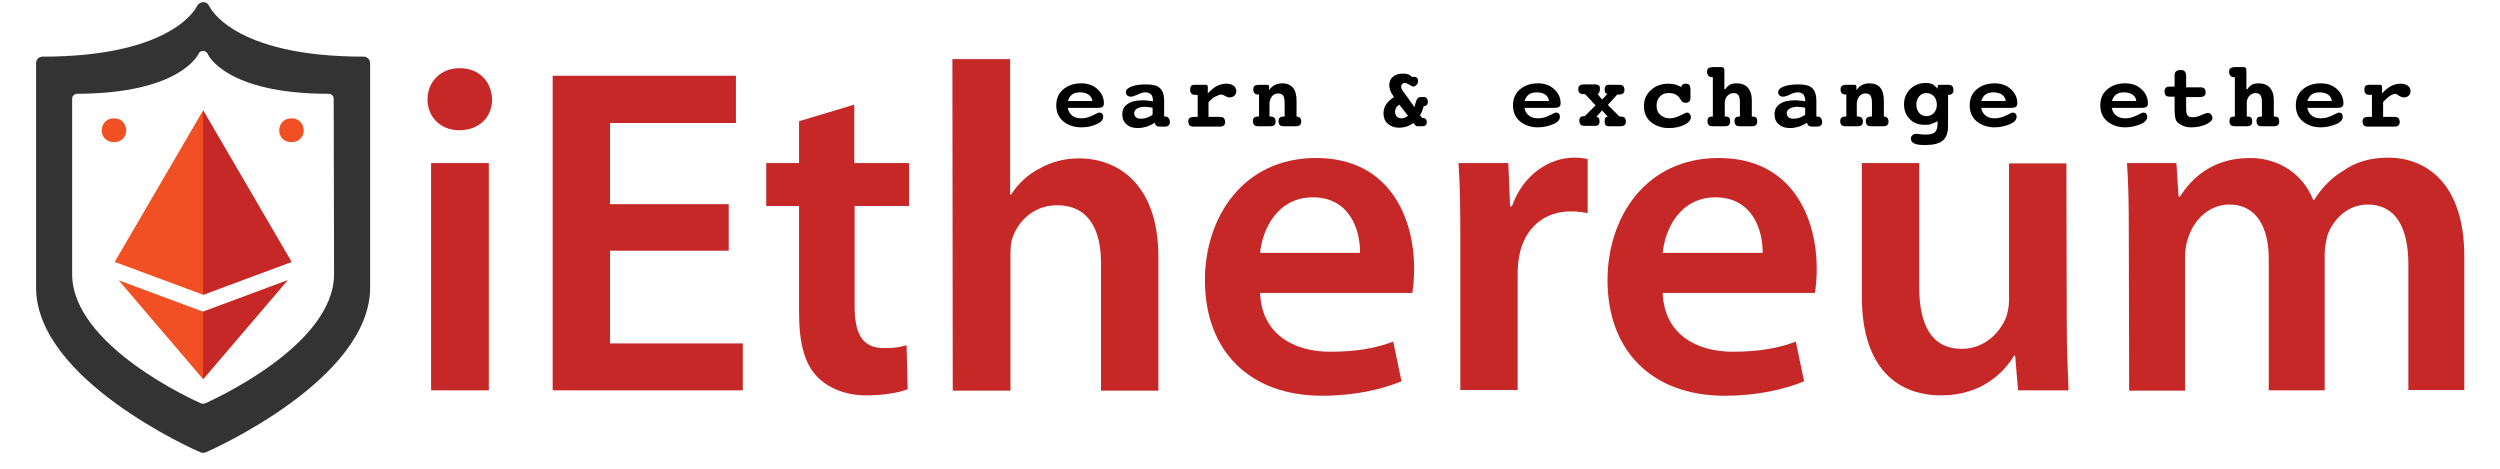 <?xml version="1.0" encoding="utf-8"?>
<!-- Generator: Adobe Illustrator 23.1.0, SVG Export Plug-In . SVG Version: 6.00 Build 0)  -->
<svg version="1.1" id="Layer_1" xmlns="http://www.w3.org/2000/svg" xmlns:xlink="http://www.w3.org/1999/xlink" x="0px" y="0px"
	 viewBox="0 0 693 130" style="enable-background:new 0 0 693 130;" xml:space="preserve">
<style type="text/css">
	.st0{fill:#C52826;}
	.st1{fill:#333333;}
	.st2{fill:#F05023;}
</style>
<path id="XMLID_6_" class="st0" d="M136.4,27.6c0,4.8-3.5,8.5-9.1,8.5c-5.3,0-8.8-3.8-8.8-8.5c0-4.9,3.6-8.7,8.9-8.7
	C132.9,18.9,136.3,22.7,136.4,27.6z M119.5,108.2v-63h16v63H119.5z"/>
<polygon id="XMLID_7_" class="st0" points="202,69.5 169.1,69.5 169.1,95.2 205.9,95.2 205.9,108.2 153.2,108.2 153.2,21 204,21 
	204,34.1 169.1,34.1 169.1,56.6 202,56.6 "/>
<path id="XMLID_8_" class="st0" d="M236.8,29v16.2H252v11.9h-15.1v27.8c0,7.6,2.1,11.6,8.2,11.6c3,0,4.4-0.3,6.2-0.8l0.3,12.2
	c-2.3,0.9-6.5,1.7-11.5,1.7c-5.8,0-10.7-2.1-13.7-5.3c-3.4-3.6-4.9-9.3-4.9-17.6V57.1h-9.1V45.2h9.1V33.6L236.8,29z"/>
<path id="XMLID_9_" class="st0" d="M264,16.4h16v37.5h0.3c1.9-3,4.7-5.6,7.9-7.2c3.1-1.8,6.9-2.8,10.9-2.8c10.7,0,22,7.1,22,27.3
	v37.1h-15.9V72.9c0-9.2-3.4-16-12.2-16c-6.2,0-10.6,4.1-12.3,8.9c-0.5,1.3-0.6,3-0.6,4.8v37.7h-16L264,16.4L264,16.4z"/>
<path id="XMLID_12_" class="st0" d="M349.3,81.2c0.4,11.4,9.3,16.3,19.4,16.3c7.4,0,12.7-1,17.5-2.8l2.3,11c-5.4,2.2-12.9,4-22,4
	c-20.4,0-32.5-12.7-32.5-32c0-17.5,10.6-33.9,30.8-33.9c20.6,0,27.2,16.8,27.2,30.7c0,3-0.3,5.3-0.5,6.7H349.3z M377,70.1
	c0.1-5.8-2.5-15.4-13.1-15.4c-9.8,0-14,8.9-14.6,15.4H377z"/>
<path id="XMLID_13_" class="st0" d="M404.8,65.5c0-8.5-0.1-14.6-0.5-20.3h13.8l0.5,12h0.5c3.1-8.9,10.5-13.5,17.2-13.5
	c1.6,0,2.5,0.1,3.8,0.4v15c-1.3-0.3-2.7-0.5-4.7-0.5c-7.6,0-12.8,4.9-14.2,12c-0.3,1.4-0.5,3.1-0.5,4.9v32.6h-15.9L404.8,65.5
	L404.8,65.5z"/>
<path id="XMLID_16_" class="st0" d="M460.9,81.2c0.4,11.4,9.3,16.3,19.4,16.3c7.4,0,12.7-1,17.5-2.8l2.3,11c-5.4,2.2-12.9,4-22,4
	c-20.4,0-32.5-12.7-32.5-32c0-17.5,10.6-33.9,30.8-33.9c20.6,0,27.2,16.8,27.2,30.7c0,3-0.3,5.3-0.5,6.7H460.9z M488.6,70.1
	c0.1-5.8-2.5-15.4-13.1-15.4c-9.8,0-14,8.9-14.6,15.4H488.6z"/>
<path id="XMLID_17_" class="st0" d="M572.9,89.3c0,7.5,0.3,13.7,0.5,18.9h-14l-0.8-9.6h-0.3c-2.7,4.5-8.9,11-20.2,11
	c-11.5,0-22-6.9-22-27.4v-37H532v34.3c0,10.5,3.4,17.2,11.8,17.2c6.3,0,10.5-4.5,12.2-8.5c0.5-1.4,0.9-3.1,0.9-4.9v-38h15.9
	L572.9,89.3L572.9,89.3z"/>
<path id="XMLID_18_" class="st0" d="M590.1,64c0-7.2-0.1-13.3-0.5-18.8h13.7l0.6,9.3h0.4c3.1-4.9,8.8-10.7,19.4-10.7
	c8.3,0,14.8,4.7,17.5,11.6h0.3c2.2-3.5,4.8-6.1,7.8-7.9c3.5-2.5,7.5-3.8,12.7-3.8c10.5,0,21.1,7.1,21.1,27.3v37.1h-15.5V73.4
	c0-10.5-3.6-16.7-11.3-16.7c-5.4,0-9.4,3.9-11.1,8.4c-0.4,1.6-0.8,3.5-0.8,5.3v37.8h-15.5V71.7c0-8.8-3.5-15-10.9-15
	c-6,0-10,4.7-11.4,9.1c-0.6,1.6-0.9,3.4-0.9,5.2v37.3h-15.5L590.1,64L590.1,64z"/>
<path id="XMLID_21_" class="st1" d="M100.8,15.7c-36.6,0-42.7-13.9-42.8-14c-0.3-0.7-0.9-1.1-1.7-1.1l0,0c-0.7,0-1.4,0.5-1.7,1.1
	c0,0.1-6.4,14-42.8,14c-1,0-1.8,0.8-1.8,1.8v62.2c0,25.5,43.7,44.9,45.6,45.7c0.2,0.1,0.5,0.1,0.7,0.1s0.5,0,0.7-0.1
	c1.9-0.8,45.6-20.3,45.6-45.7V17.5C102.6,16.5,101.8,15.7,100.8,15.7z M92.6,76c0,19.9-34.2,35.1-35.7,35.8
	c-0.2,0.1-0.4,0.1-0.6,0.1c-0.2,0-0.4,0-0.6-0.1C54.3,111.2,20,95.9,20,76V27.4c0-0.8,0.6-1.4,1.4-1.4C50,25.9,54.9,15.1,55,15
	c0.2-0.5,0.7-0.9,1.3-0.9l0,0c0.6,0,1.1,0.4,1.3,0.9c0,0.1,4.9,11,33.5,11c0.8,0,1.4,0.6,1.4,1.4L92.6,76z"/>
<polygon id="XMLID_22_" class="st2" points="80.8,72.6 56.3,81.7 31.8,72.6 56.3,30.6 "/>
<polygon id="XMLID_23_" class="st2" points="79.7,77.7 56.3,105.1 32.9,77.7 56.3,86.4 "/>
<polygon id="XMLID_24_" class="st0" points="56.3,86.4 79.7,77.7 56.3,105.1 "/>
<polygon id="XMLID_25_" class="st0" points="80.8,72.6 56.3,81.7 56.3,30.6 "/>
<path id="XMLID_46_" class="st2" d="M35,36.3c-0.1,1.8-1.5,3.2-3.6,3.1c-2-0.1-3.3-1.6-3.2-3.4c0.1-1.9,1.5-3.3,3.6-3.2
	C33.8,32.9,35,34.4,35,36.3z"/>
<path id="XMLID_47_" class="st2" d="M84.2,36.3c-0.1,1.8-1.5,3.2-3.6,3.1c-2-0.1-3.3-1.6-3.2-3.4c0.1-1.9,1.5-3.3,3.6-3.2
	C83,32.9,84.2,34.4,84.2,36.3z"/>
<g>
	<path d="M296,30c0.2,0.9,0.6,1.6,1.3,2.1c0.6,0.5,1.5,0.7,2.5,0.7c1,0,2.1-0.3,3.1-0.8c1-0.5,1.6-0.8,1.8-0.8
		c0.3,0,0.6,0.1,0.8,0.3c0.2,0.2,0.3,0.5,0.3,0.9c0,0.8-0.6,1.5-1.8,2c-1.2,0.6-2.6,0.9-4.3,0.9c-2,0-3.7-0.6-5-1.7
		c-1.3-1.1-1.9-2.6-1.9-4.4c0-1.8,0.6-3.3,1.9-4.4s2.9-1.7,5-1.7c1.8,0,3.3,0.5,4.5,1.6c1.2,1.1,1.8,2.4,1.8,3.9
		c0,0.5-0.1,0.8-0.4,1c-0.2,0.2-0.7,0.3-1.5,0.3H296z M302.8,28c-0.1-0.8-0.5-1.4-1.1-1.8c-0.6-0.4-1.4-0.6-2.3-0.6
		c-0.9,0-1.7,0.2-2.2,0.6c-0.6,0.4-0.9,1-1.2,1.8H302.8z"/>
	<path d="M322.7,32.3h0.2c0.5,0,0.8,0.1,1,0.4c0.2,0.2,0.4,0.6,0.4,1c0,0.5-0.1,0.8-0.4,1.1s-0.7,0.3-1.2,0.3h-1.2
		c-0.4,0-0.7-0.1-0.9-0.2c-0.2-0.2-0.4-0.4-0.5-0.9c-0.7,0.5-1.4,0.8-2.2,1.1c-0.8,0.2-1.6,0.4-2.4,0.4c-1.4,0-2.4-0.3-3.2-1
		c-0.8-0.7-1.2-1.6-1.2-2.8c0-1.3,0.5-2.2,1.5-2.9c1-0.7,2.4-1,4.2-1c0.4,0,0.8,0,1.3,0.1c0.5,0,1,0.1,1.5,0.2v-0.2
		c0-0.8-0.2-1.3-0.5-1.7c-0.4-0.4-0.9-0.6-1.6-0.6c-0.6,0-1.3,0.2-2.1,0.6c-0.9,0.4-1.5,0.6-1.9,0.6c-0.4,0-0.7-0.1-1-0.3
		c-0.2-0.2-0.4-0.5-0.4-0.9c0-0.7,0.5-1.2,1.5-1.6s2.4-0.6,4.1-0.6c1.8,0,3.1,0.3,3.8,1c0.8,0.7,1.2,1.9,1.2,3.5V32.3z M319.6,29.9
		c-0.4-0.1-0.8-0.2-1.2-0.2c-0.4,0-0.7-0.1-1-0.1c-0.9,0-1.7,0.2-2.2,0.5s-0.8,0.7-0.8,1.3c0,0.5,0.2,0.9,0.5,1.1
		c0.3,0.3,0.8,0.4,1.5,0.4c0.6,0,1.1-0.1,1.6-0.3c0.5-0.2,1-0.4,1.5-0.8V29.9z"/>
	<path d="M335,28.3v4.1h3c0.6,0,1,0.1,1.2,0.3c0.2,0.2,0.4,0.6,0.4,1c0,0.5-0.1,0.9-0.4,1.1c-0.2,0.2-0.6,0.3-1.2,0.3H331
		c-0.6,0-1-0.1-1.2-0.3c-0.2-0.2-0.4-0.6-0.4-1.1c0-0.5,0.1-0.8,0.4-1c0.2-0.2,0.7-0.3,1.2-0.3h1v-6.1h-0.5c-0.6,0-1-0.1-1.2-0.3
		c-0.2-0.2-0.4-0.6-0.4-1.1c0-0.5,0.1-0.8,0.3-1.1c0.2-0.2,0.6-0.3,1.2-0.3h2.7c0.2,0,0.4,0,0.5,0.1c0.1,0.1,0.2,0.2,0.2,0.4v1.9
		c0.9-1,1.8-1.7,2.6-2.1s1.7-0.6,2.6-0.6c0.8,0,1.5,0.2,2,0.6c0.5,0.4,0.7,0.9,0.7,1.5c0,0.5-0.2,0.9-0.5,1.2s-0.8,0.5-1.3,0.5
		c-0.4,0-0.8-0.1-1.3-0.4s-0.9-0.4-1.1-0.4c-0.4,0-0.9,0.2-1.4,0.5C336.4,26.9,335.8,27.5,335,28.3z"/>
	<path d="M359,32.3h0.2c0.5,0,0.8,0.1,1.1,0.3c0.2,0.2,0.4,0.6,0.4,1c0,0.5-0.1,0.9-0.4,1.1c-0.2,0.2-0.6,0.3-1.2,0.3h-3.1
		c-0.6,0-1-0.1-1.2-0.3c-0.2-0.2-0.4-0.6-0.4-1.1c0-0.5,0.1-0.8,0.4-1c0.2-0.2,0.6-0.3,1.1-0.3h0.2v-3.6c0-1-0.1-1.7-0.4-2.2
		c-0.3-0.4-0.8-0.6-1.4-0.6c-0.7,0-1.3,0.3-1.7,0.8c-0.4,0.5-0.7,1.2-0.7,2v3.6h0.2c0.5,0,0.8,0.1,1.1,0.3c0.2,0.2,0.4,0.6,0.4,1
		c0,0.5-0.1,0.9-0.4,1.1c-0.2,0.2-0.6,0.3-1.2,0.3h-3.1c-0.6,0-1-0.1-1.2-0.3c-0.2-0.2-0.4-0.6-0.4-1.1c0-0.5,0.1-0.8,0.4-1
		c0.2-0.2,0.6-0.3,1.1-0.3h0.2v-6.1h-0.2c-0.5,0-0.8-0.1-1-0.3s-0.4-0.6-0.4-1c0-0.5,0.1-0.9,0.4-1.1c0.2-0.2,0.7-0.3,1.2-0.3h2.1
		c0.2,0,0.4,0,0.5,0.1c0.1,0.1,0.2,0.2,0.2,0.4v1c0.4-0.6,0.9-1.1,1.5-1.4c0.6-0.3,1.3-0.5,2.1-0.5c1.3,0,2.3,0.4,3,1.2
		c0.7,0.8,1,2.1,1,3.7V32.3z"/>
	<path d="M391.6,21.4c0.1,0,0.2-0.1,0.3-0.1c0.1,0,0.1,0,0.2,0c0.3,0,0.5,0.1,0.7,0.3c0.2,0.2,0.3,0.5,0.3,0.8
		c0,0.4-0.1,0.8-0.4,1.1c-0.3,0.3-0.6,0.5-0.9,0.5c-0.2,0-0.6-0.2-1.1-0.5c-0.5-0.3-0.9-0.5-1.3-0.5c-0.3,0-0.5,0.1-0.7,0.3
		c-0.2,0.2-0.3,0.4-0.3,0.7c0,0.4,0.2,0.8,0.5,1.3c0.1,0.1,0.1,0.2,0.2,0.2l3,4.2c0.1-0.3,0.2-0.7,0.3-1.2c0.3-1.1,0.7-1.6,1.4-1.6
		h0.5h0.5c0.3,0,0.5,0.1,0.7,0.4c0.2,0.2,0.3,0.5,0.3,0.9c0,0.4-0.1,0.7-0.3,0.9c-0.2,0.2-0.5,0.3-0.9,0.4c-0.1,0.5-0.2,0.9-0.4,1.3
		c-0.2,0.4-0.3,0.8-0.6,1.1l0.6,0.8h0.2c0.4,0,0.6,0.1,0.8,0.3c0.2,0.2,0.3,0.5,0.3,0.8c0,0.4-0.1,0.7-0.3,0.9
		c-0.2,0.2-0.5,0.3-1,0.3h-1c-0.3,0-0.5,0-0.6-0.1s-0.3-0.1-0.4-0.3l-0.4-0.5c-0.5,0.4-1.2,0.7-1.9,1c-0.7,0.2-1.4,0.3-2.1,0.3
		c-1.3,0-2.3-0.4-3.1-1.1s-1.2-1.7-1.2-2.8c0-0.9,0.2-1.8,0.7-2.5c0.4-0.7,1.2-1.4,2.2-2.1l-0.7-1.1c-0.2-0.3-0.3-0.6-0.4-1
		c-0.1-0.4-0.2-0.7-0.2-1.1c0-1,0.3-1.8,1-2.4s1.6-0.9,2.9-0.9c0.5,0,0.9,0.1,1.4,0.2C390.8,20.9,391.2,21.1,391.6,21.4z M387.9,29
		c-0.4,0.3-0.7,0.5-0.9,0.9s-0.3,0.7-0.3,1.1c0,0.5,0.2,1,0.5,1.3c0.4,0.4,0.8,0.5,1.4,0.5c0.3,0,0.5-0.1,0.8-0.2s0.6-0.3,0.9-0.5
		L387.9,29z"/>
	<path d="M422.6,30c0.2,0.9,0.6,1.6,1.3,2.1c0.6,0.5,1.5,0.7,2.5,0.7c1,0,2.1-0.3,3.1-0.8c1-0.5,1.6-0.8,1.8-0.8
		c0.3,0,0.6,0.1,0.8,0.3c0.2,0.2,0.3,0.5,0.3,0.9c0,0.8-0.6,1.5-1.8,2s-2.6,0.9-4.3,0.9c-2,0-3.7-0.6-5-1.7
		c-1.3-1.1-1.9-2.6-1.9-4.4c0-1.8,0.6-3.3,1.9-4.4c1.3-1.1,2.9-1.7,5-1.7c1.8,0,3.3,0.5,4.5,1.6c1.2,1.1,1.8,2.4,1.8,3.9
		c0,0.5-0.1,0.8-0.4,1c-0.2,0.2-0.7,0.3-1.5,0.3H422.6z M429.4,28c-0.1-0.8-0.5-1.4-1.1-1.8c-0.6-0.4-1.4-0.6-2.3-0.6
		c-0.9,0-1.7,0.2-2.2,0.6c-0.6,0.4-0.9,1-1.2,1.8H429.4z"/>
	<path d="M442.8,26l1.3,1.6l1.5-1.6c-0.3,0-0.5-0.1-0.6-0.3c-0.1-0.2-0.2-0.5-0.2-0.9c0-0.4,0.1-0.7,0.3-1c0.2-0.2,0.5-0.3,0.9-0.3
		h2.7c0.6,0,1,0.1,1.2,0.3c0.2,0.2,0.4,0.6,0.4,1.1c0,0.5-0.1,0.8-0.4,1c-0.2,0.2-0.6,0.3-1.1,0.3h-0.5l-2.6,2.9l3.2,3.2h0.3
		c0.5,0,0.9,0.1,1.1,0.3c0.2,0.2,0.4,0.6,0.4,1c0,0.5-0.1,0.9-0.4,1.1c-0.3,0.2-0.7,0.3-1.2,0.3H446c-0.4,0-0.7-0.1-0.9-0.3
		c-0.2-0.2-0.3-0.5-0.3-1c0-0.4,0.1-0.8,0.2-1c0.1-0.2,0.3-0.3,0.6-0.3h0.1l-1.6-1.8l-1.6,1.8h0c0.3,0,0.5,0.1,0.7,0.3
		c0.1,0.2,0.2,0.5,0.2,0.9c0,0.5-0.1,0.8-0.3,1c-0.2,0.2-0.5,0.3-1,0.3h-2.7c-0.6,0-1-0.1-1.2-0.3c-0.2-0.2-0.4-0.6-0.4-1.1
		c0-0.5,0.1-0.8,0.3-1c0.2-0.2,0.6-0.3,1-0.3h0.2l3-3l-2.9-3.1h-0.4c-0.5,0-0.9-0.1-1.1-0.3c-0.3-0.2-0.4-0.6-0.4-1
		c0-0.5,0.1-0.9,0.4-1.1c0.3-0.2,0.7-0.3,1.2-0.3h3.1c0.4,0,0.7,0.1,1,0.3s0.3,0.6,0.3,1c0,0.4-0.1,0.7-0.2,0.9
		C443.3,25.9,443.1,26,442.8,26z"/>
	<path d="M466,24.1c0.1-0.3,0.3-0.6,0.5-0.7c0.2-0.2,0.5-0.2,0.8-0.2c0.5,0,0.8,0.1,1,0.4c0.2,0.3,0.3,0.7,0.3,1.4V27
		c0,0.5-0.1,0.9-0.3,1.1c-0.2,0.2-0.5,0.4-1,0.4c-0.3,0-0.6-0.1-0.8-0.2c-0.2-0.1-0.4-0.4-0.7-0.8c-0.3-0.6-0.8-1-1.3-1.3
		s-1.2-0.4-2-0.4c-1,0-1.8,0.3-2.4,1c-0.6,0.6-0.9,1.5-0.9,2.5c0,1.1,0.3,1.9,1,2.5s1.5,1,2.6,1c1,0,2-0.3,3-0.8s1.6-0.8,1.8-0.8
		c0.3,0,0.6,0.1,0.8,0.4s0.3,0.5,0.3,0.9c0,0.8-0.6,1.5-1.8,2.1s-2.6,0.9-4.3,0.9c-2,0-3.7-0.6-5-1.7c-1.3-1.1-1.9-2.6-1.9-4.4
		c0-1.8,0.6-3.2,1.9-4.4c1.3-1.2,2.9-1.8,4.8-1.8c0.6,0,1.3,0.1,1.9,0.2C464.7,23.5,465.4,23.8,466,24.1z"/>
	<path d="M478.3,24.7c0.3-0.5,0.7-0.9,1.2-1.2c0.5-0.3,1.2-0.4,1.9-0.4c1.3,0,2.4,0.4,3.1,1.2c0.7,0.8,1.1,1.9,1.1,3.3v4.7h0.2
		c0.4,0,0.8,0.1,1,0.3c0.2,0.2,0.3,0.6,0.3,1c0,0.5-0.1,0.9-0.4,1.1c-0.2,0.2-0.6,0.3-1.2,0.3h-3.1c-0.6,0-1-0.1-1.2-0.3
		c-0.2-0.2-0.4-0.6-0.4-1.1c0-0.5,0.1-0.8,0.3-1c0.2-0.2,0.6-0.3,1-0.3h0.2v-3.7c0-1.1-0.1-1.8-0.4-2.2c-0.3-0.4-0.7-0.6-1.4-0.6
		c-0.7,0-1.2,0.3-1.7,0.8c-0.5,0.5-0.7,1.2-0.7,2v3.7h0.2c0.5,0,0.8,0.1,1,0.3s0.3,0.6,0.3,1c0,0.5-0.1,0.9-0.4,1.1
		c-0.2,0.2-0.6,0.3-1.2,0.3h-3.1c-0.6,0-1-0.1-1.2-0.3s-0.4-0.6-0.4-1.1c0-0.4,0.1-0.8,0.3-1c0.2-0.2,0.6-0.3,1-0.3h0.2V21.4h-0.2
		c-0.4,0-0.8-0.1-1-0.4c-0.2-0.2-0.4-0.6-0.4-1c0-0.5,0.1-0.9,0.4-1.1s0.7-0.3,1.2-0.3h2.4c0.3,0,0.5,0.1,0.6,0.2
		c0.1,0.1,0.2,0.3,0.2,0.7V24.7z"/>
	<path d="M503.5,32.3h0.2c0.5,0,0.8,0.1,1,0.4c0.2,0.2,0.4,0.6,0.4,1c0,0.5-0.1,0.8-0.4,1.1c-0.2,0.2-0.7,0.3-1.2,0.3h-1.2
		c-0.4,0-0.7-0.1-0.9-0.2c-0.2-0.2-0.4-0.4-0.5-0.9c-0.7,0.5-1.4,0.8-2.2,1.1c-0.8,0.2-1.6,0.4-2.4,0.4c-1.4,0-2.4-0.3-3.2-1
		c-0.8-0.7-1.2-1.6-1.2-2.8c0-1.3,0.5-2.2,1.5-2.9c1-0.7,2.4-1,4.2-1c0.4,0,0.8,0,1.3,0.1c0.5,0,1,0.1,1.5,0.2v-0.2
		c0-0.8-0.2-1.3-0.5-1.7c-0.4-0.4-0.9-0.6-1.6-0.6c-0.6,0-1.3,0.2-2.1,0.6s-1.5,0.6-1.9,0.6c-0.4,0-0.7-0.1-1-0.3
		c-0.2-0.2-0.4-0.5-0.4-0.9c0-0.7,0.5-1.2,1.5-1.6c1-0.4,2.4-0.6,4.1-0.6c1.8,0,3.1,0.3,3.8,1c0.8,0.7,1.2,1.9,1.2,3.5V32.3z
		 M500.5,29.9c-0.4-0.1-0.8-0.2-1.2-0.2c-0.4,0-0.7-0.1-1-0.1c-0.9,0-1.7,0.2-2.2,0.5s-0.8,0.7-0.8,1.3c0,0.5,0.2,0.9,0.5,1.1
		c0.3,0.3,0.8,0.4,1.5,0.4c0.6,0,1.1-0.1,1.6-0.3c0.5-0.2,1-0.4,1.5-0.8V29.9z"/>
	<path d="M521.8,32.3h0.2c0.5,0,0.8,0.1,1.1,0.3c0.2,0.2,0.4,0.6,0.4,1c0,0.5-0.1,0.9-0.4,1.1c-0.2,0.2-0.6,0.3-1.2,0.3h-3.1
		c-0.6,0-1-0.1-1.2-0.3c-0.2-0.2-0.4-0.6-0.4-1.1c0-0.5,0.1-0.8,0.4-1c0.2-0.2,0.6-0.3,1.1-0.3h0.2v-3.6c0-1-0.1-1.7-0.4-2.2
		c-0.3-0.4-0.8-0.6-1.4-0.6c-0.7,0-1.3,0.3-1.7,0.8c-0.4,0.5-0.7,1.2-0.7,2v3.6h0.2c0.5,0,0.8,0.1,1.1,0.3c0.2,0.2,0.4,0.6,0.4,1
		c0,0.5-0.1,0.9-0.4,1.1c-0.2,0.2-0.6,0.3-1.2,0.3h-3.1c-0.6,0-1-0.1-1.2-0.3c-0.2-0.2-0.4-0.6-0.4-1.1c0-0.5,0.1-0.8,0.4-1
		c0.2-0.2,0.6-0.3,1.1-0.3h0.2v-6.1h-0.2c-0.5,0-0.8-0.1-1-0.3s-0.4-0.6-0.4-1c0-0.5,0.1-0.9,0.4-1.1c0.2-0.2,0.7-0.3,1.2-0.3h2.1
		c0.2,0,0.4,0,0.5,0.1c0.1,0.1,0.2,0.2,0.2,0.4v1c0.4-0.6,0.9-1.1,1.5-1.4c0.6-0.3,1.3-0.5,2.1-0.5c1.3,0,2.3,0.4,3,1.2
		c0.7,0.8,1,2.1,1,3.7V32.3z"/>
	<path d="M537.1,24.6V24c0-0.2,0.1-0.3,0.2-0.4s0.3-0.1,0.5-0.1h2.1c0.6,0,1,0.1,1.2,0.3c0.2,0.2,0.4,0.6,0.4,1.1
		c0,0.5-0.1,0.8-0.3,1s-0.6,0.4-1,0.4h-0.2v8.7c0,1.8-0.5,3.2-1.5,4c-1,0.8-2.6,1.2-4.8,1.2c-1.4,0-2.4-0.1-3-0.4
		c-0.6-0.3-1-0.7-1-1.3c0-0.4,0.1-0.7,0.4-1c0.3-0.3,0.6-0.4,1-0.4c0.1,0,0.5,0,1.1,0.1c0.6,0.1,1.2,0.1,1.7,0.1
		c1.2,0,2-0.2,2.5-0.7c0.5-0.5,0.7-1.3,0.7-2.4v-0.6c-0.6,0.3-1.2,0.6-1.8,0.8c-0.6,0.2-1.2,0.2-1.8,0.2c-1.7,0-3.1-0.5-4.1-1.6
		c-1.1-1.1-1.6-2.4-1.6-4.1c0-1.7,0.6-3.1,1.7-4.2c1.1-1.1,2.6-1.7,4.3-1.7c0.8,0,1.4,0.1,2,0.4C536.2,23.7,536.7,24.1,537.1,24.6z
		 M534,25.8c-0.8,0-1.5,0.3-2,0.9c-0.5,0.6-0.8,1.4-0.8,2.3c0,0.9,0.3,1.7,0.8,2.3c0.5,0.6,1.2,0.9,2,0.9c0.8,0,1.5-0.3,2.1-0.9
		c0.5-0.6,0.8-1.3,0.8-2.3c0-0.9-0.3-1.7-0.8-2.3C535.5,26.1,534.9,25.8,534,25.8z"/>
	<path d="M549.2,30c0.2,0.9,0.6,1.6,1.3,2.1c0.6,0.5,1.5,0.7,2.5,0.7c1,0,2.1-0.3,3.1-0.8c1-0.5,1.6-0.8,1.8-0.8
		c0.3,0,0.6,0.1,0.8,0.3c0.2,0.2,0.3,0.5,0.3,0.9c0,0.8-0.6,1.5-1.8,2s-2.6,0.9-4.3,0.9c-2,0-3.7-0.6-5-1.7
		c-1.3-1.1-1.9-2.6-1.9-4.4c0-1.8,0.6-3.3,1.9-4.4c1.3-1.1,2.9-1.7,5-1.7c1.8,0,3.3,0.5,4.5,1.6c1.2,1.1,1.8,2.4,1.8,3.9
		c0,0.5-0.1,0.8-0.4,1c-0.2,0.2-0.7,0.3-1.5,0.3H549.2z M556,28c-0.1-0.8-0.5-1.4-1.1-1.8c-0.6-0.4-1.4-0.6-2.3-0.6
		c-0.9,0-1.7,0.2-2.2,0.6c-0.6,0.4-0.9,1-1.2,1.8H556z"/>
	<path d="M585.4,30c0.2,0.9,0.6,1.6,1.3,2.1c0.6,0.5,1.5,0.7,2.5,0.7c1,0,2.1-0.3,3.1-0.8c1-0.5,1.6-0.8,1.8-0.8
		c0.3,0,0.6,0.1,0.8,0.3c0.2,0.2,0.3,0.5,0.3,0.9c0,0.8-0.6,1.5-1.8,2s-2.6,0.9-4.3,0.9c-2,0-3.7-0.6-5-1.7
		c-1.3-1.1-1.9-2.6-1.9-4.4c0-1.8,0.6-3.3,1.9-4.4c1.3-1.1,2.9-1.7,5-1.7c1.8,0,3.3,0.5,4.5,1.6c1.2,1.1,1.8,2.4,1.8,3.9
		c0,0.5-0.1,0.8-0.4,1c-0.2,0.2-0.7,0.3-1.5,0.3H585.4z M592.2,28c-0.1-0.8-0.5-1.4-1.1-1.8c-0.6-0.4-1.4-0.6-2.3-0.6
		c-0.9,0-1.7,0.2-2.2,0.6c-0.6,0.4-0.9,1-1.2,1.8H592.2z"/>
	<path d="M606,24.2h3.8c0.6,0,1,0.1,1.2,0.3c0.2,0.2,0.4,0.6,0.4,1c0,0.5-0.1,0.9-0.4,1.1s-0.7,0.3-1.2,0.3H606v3.2
		c0,0.9,0.1,1.5,0.4,1.9s0.8,0.5,1.5,0.5c0.7,0,1.4-0.2,2.3-0.6s1.5-0.6,1.8-0.6c0.3,0,0.6,0.1,0.9,0.4c0.2,0.3,0.4,0.6,0.4,1
		c0,0.6-0.6,1.2-1.8,1.8c-1.2,0.5-2.5,0.8-4,0.8c-0.9,0-1.6-0.1-2.3-0.4s-1.2-0.6-1.6-1c-0.3-0.3-0.5-0.7-0.6-1.2
		c-0.1-0.5-0.2-1.3-0.2-2.4v-0.3v-3.2h-1.2c-0.6,0-1-0.1-1.2-0.3c-0.2-0.2-0.4-0.6-0.4-1.1c0-0.5,0.1-0.8,0.4-1.1s0.6-0.3,1.2-0.3
		h1.2v-3c0-0.6,0.1-1,0.4-1.2c0.2-0.2,0.6-0.4,1.2-0.4s1,0.1,1.2,0.4c0.2,0.2,0.4,0.6,0.4,1.2V24.2z"/>
	<path d="M623,24.7c0.3-0.5,0.7-0.9,1.2-1.2c0.5-0.3,1.2-0.4,1.9-0.4c1.3,0,2.4,0.4,3.1,1.2c0.7,0.8,1.1,1.9,1.1,3.3v4.7h0.2
		c0.4,0,0.8,0.1,1,0.3c0.2,0.2,0.3,0.6,0.3,1c0,0.5-0.1,0.9-0.4,1.1c-0.2,0.2-0.6,0.3-1.2,0.3h-3.1c-0.6,0-1-0.1-1.2-0.3
		c-0.2-0.2-0.4-0.6-0.4-1.1c0-0.5,0.1-0.8,0.3-1c0.2-0.2,0.6-0.3,1-0.3h0.2v-3.7c0-1.1-0.1-1.8-0.4-2.2c-0.3-0.4-0.7-0.6-1.4-0.6
		c-0.7,0-1.2,0.3-1.7,0.8c-0.5,0.5-0.7,1.2-0.7,2v3.7h0.2c0.5,0,0.8,0.1,1,0.3s0.3,0.6,0.3,1c0,0.5-0.1,0.9-0.4,1.1
		c-0.2,0.2-0.6,0.3-1.2,0.3h-3.1c-0.6,0-1-0.1-1.2-0.3s-0.4-0.6-0.4-1.1c0-0.4,0.1-0.8,0.3-1c0.2-0.2,0.6-0.3,1-0.3h0.2V21.4h-0.2
		c-0.4,0-0.8-0.1-1-0.4c-0.2-0.2-0.4-0.6-0.4-1c0-0.5,0.1-0.9,0.4-1.1s0.7-0.3,1.2-0.3h2.4c0.3,0,0.5,0.1,0.6,0.2
		c0.1,0.1,0.2,0.3,0.2,0.7V24.7z"/>
	<path d="M639.6,30c0.2,0.9,0.6,1.6,1.3,2.1c0.6,0.5,1.5,0.7,2.5,0.7c1,0,2.1-0.3,3.1-0.8c1-0.5,1.6-0.8,1.8-0.8
		c0.3,0,0.6,0.1,0.8,0.3c0.2,0.2,0.3,0.5,0.3,0.9c0,0.8-0.6,1.5-1.8,2s-2.6,0.9-4.3,0.9c-2,0-3.7-0.6-5-1.7
		c-1.3-1.1-1.9-2.6-1.9-4.4c0-1.8,0.6-3.3,1.9-4.4c1.3-1.1,2.9-1.7,5-1.7c1.8,0,3.3,0.5,4.5,1.6c1.2,1.1,1.8,2.4,1.8,3.9
		c0,0.5-0.1,0.8-0.4,1c-0.2,0.2-0.7,0.3-1.5,0.3H639.6z M646.4,28c-0.1-0.8-0.5-1.4-1.1-1.8c-0.6-0.4-1.4-0.6-2.3-0.6
		c-0.9,0-1.7,0.2-2.2,0.6c-0.6,0.4-0.9,1-1.2,1.8H646.4z"/>
	<path d="M660.6,28.3v4.1h3c0.6,0,1,0.1,1.2,0.3c0.2,0.2,0.4,0.6,0.4,1c0,0.5-0.1,0.9-0.4,1.1c-0.2,0.2-0.6,0.3-1.2,0.3h-7.1
		c-0.6,0-1-0.1-1.2-0.3c-0.2-0.2-0.4-0.6-0.4-1.1c0-0.5,0.1-0.8,0.4-1c0.2-0.2,0.7-0.3,1.2-0.3h1v-6.1h-0.5c-0.6,0-1-0.1-1.2-0.3
		c-0.2-0.2-0.4-0.6-0.4-1.1c0-0.5,0.1-0.8,0.3-1.1c0.2-0.2,0.6-0.3,1.2-0.3h2.7c0.2,0,0.4,0,0.5,0.1c0.1,0.1,0.2,0.2,0.2,0.4v1.9
		c0.9-1,1.8-1.7,2.6-2.1s1.7-0.6,2.6-0.6c0.8,0,1.5,0.2,2,0.6c0.5,0.4,0.7,0.9,0.7,1.5c0,0.5-0.2,0.9-0.5,1.2s-0.8,0.5-1.3,0.5
		c-0.4,0-0.8-0.1-1.3-0.4S664.2,26,664,26c-0.4,0-0.9,0.2-1.4,0.5C662,26.9,661.3,27.5,660.6,28.3z"/>
</g>
</svg>
